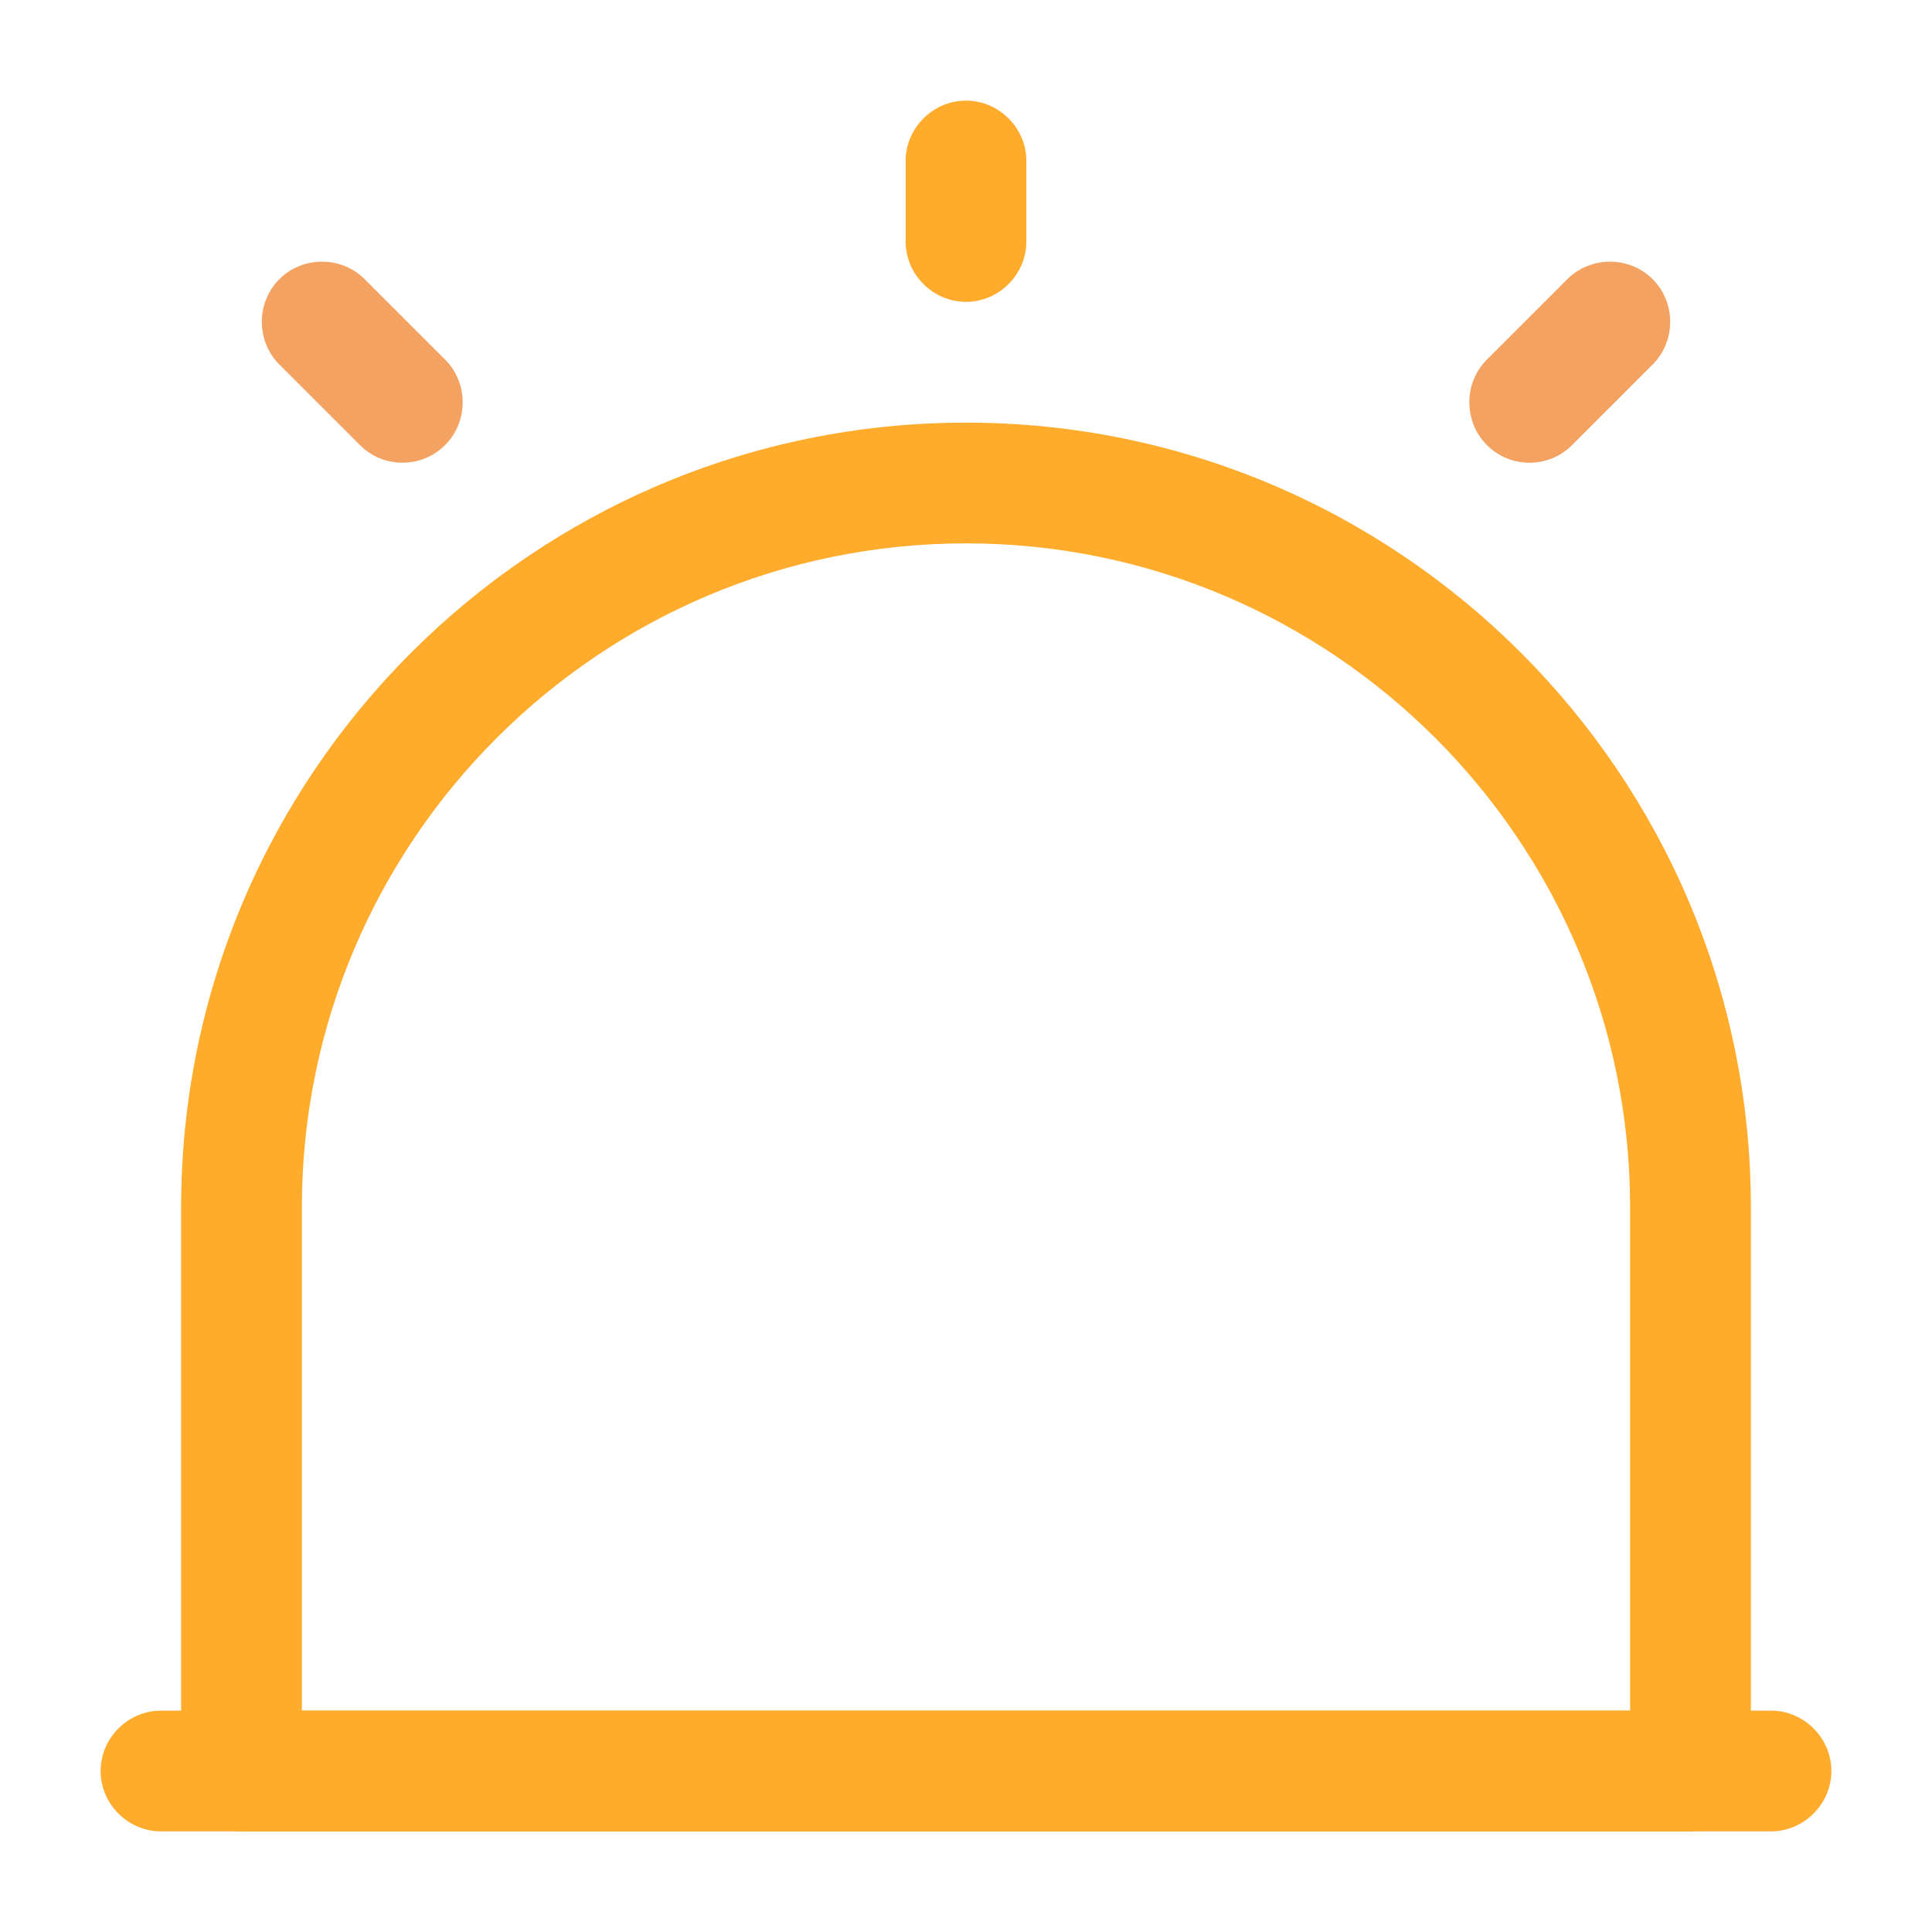 <svg width="12" height="12" viewBox="0 0 12 12" fill="none" xmlns="http://www.w3.org/2000/svg">
<path d="M11 11.375H1C0.795 11.375 0.625 11.205 0.625 11C0.625 10.795 0.795 10.625 1 10.625H11C11.205 10.625 11.375 10.795 11.375 11C11.375 11.205 11.205 11.375 11 11.375Z" fill="#FFAB2C"/>
<path d="M10.5 11.375H1.5C1.295 11.375 1.125 11.205 1.125 11V7.5C1.125 4.81 3.31 2.625 6 2.625C8.69 2.625 10.875 4.81 10.875 7.5V11C10.875 11.205 10.705 11.375 10.5 11.375ZM1.875 10.625H10.125V7.5C10.125 5.225 8.275 3.375 6 3.375C3.725 3.375 1.875 5.225 1.875 7.5V10.625Z" fill="#FFAB2C"/>
<path d="M6 1.875C5.795 1.875 5.625 1.705 5.625 1.5V1C5.625 0.795 5.795 0.625 6 0.625C6.205 0.625 6.375 0.795 6.375 1V1.5C6.375 1.705 6.205 1.875 6 1.875Z" fill="#FFAB2C"/>
<path d="M2.5 2.874C2.405 2.874 2.31 2.839 2.235 2.764L1.735 2.264C1.59 2.119 1.59 1.879 1.735 1.734C1.88 1.589 2.12 1.589 2.265 1.734L2.765 2.234C2.91 2.379 2.91 2.619 2.765 2.764C2.69 2.839 2.595 2.874 2.5 2.874Z" fill="#F4A261"/>
<path d="M9.5 2.874C9.405 2.874 9.31 2.839 9.235 2.764C9.09 2.619 9.09 2.379 9.235 2.234L9.735 1.734C9.88 1.589 10.12 1.589 10.265 1.734C10.41 1.879 10.41 2.119 10.265 2.264L9.765 2.764C9.69 2.839 9.595 2.874 9.5 2.874Z" fill="#F4A261"/>
</svg>
